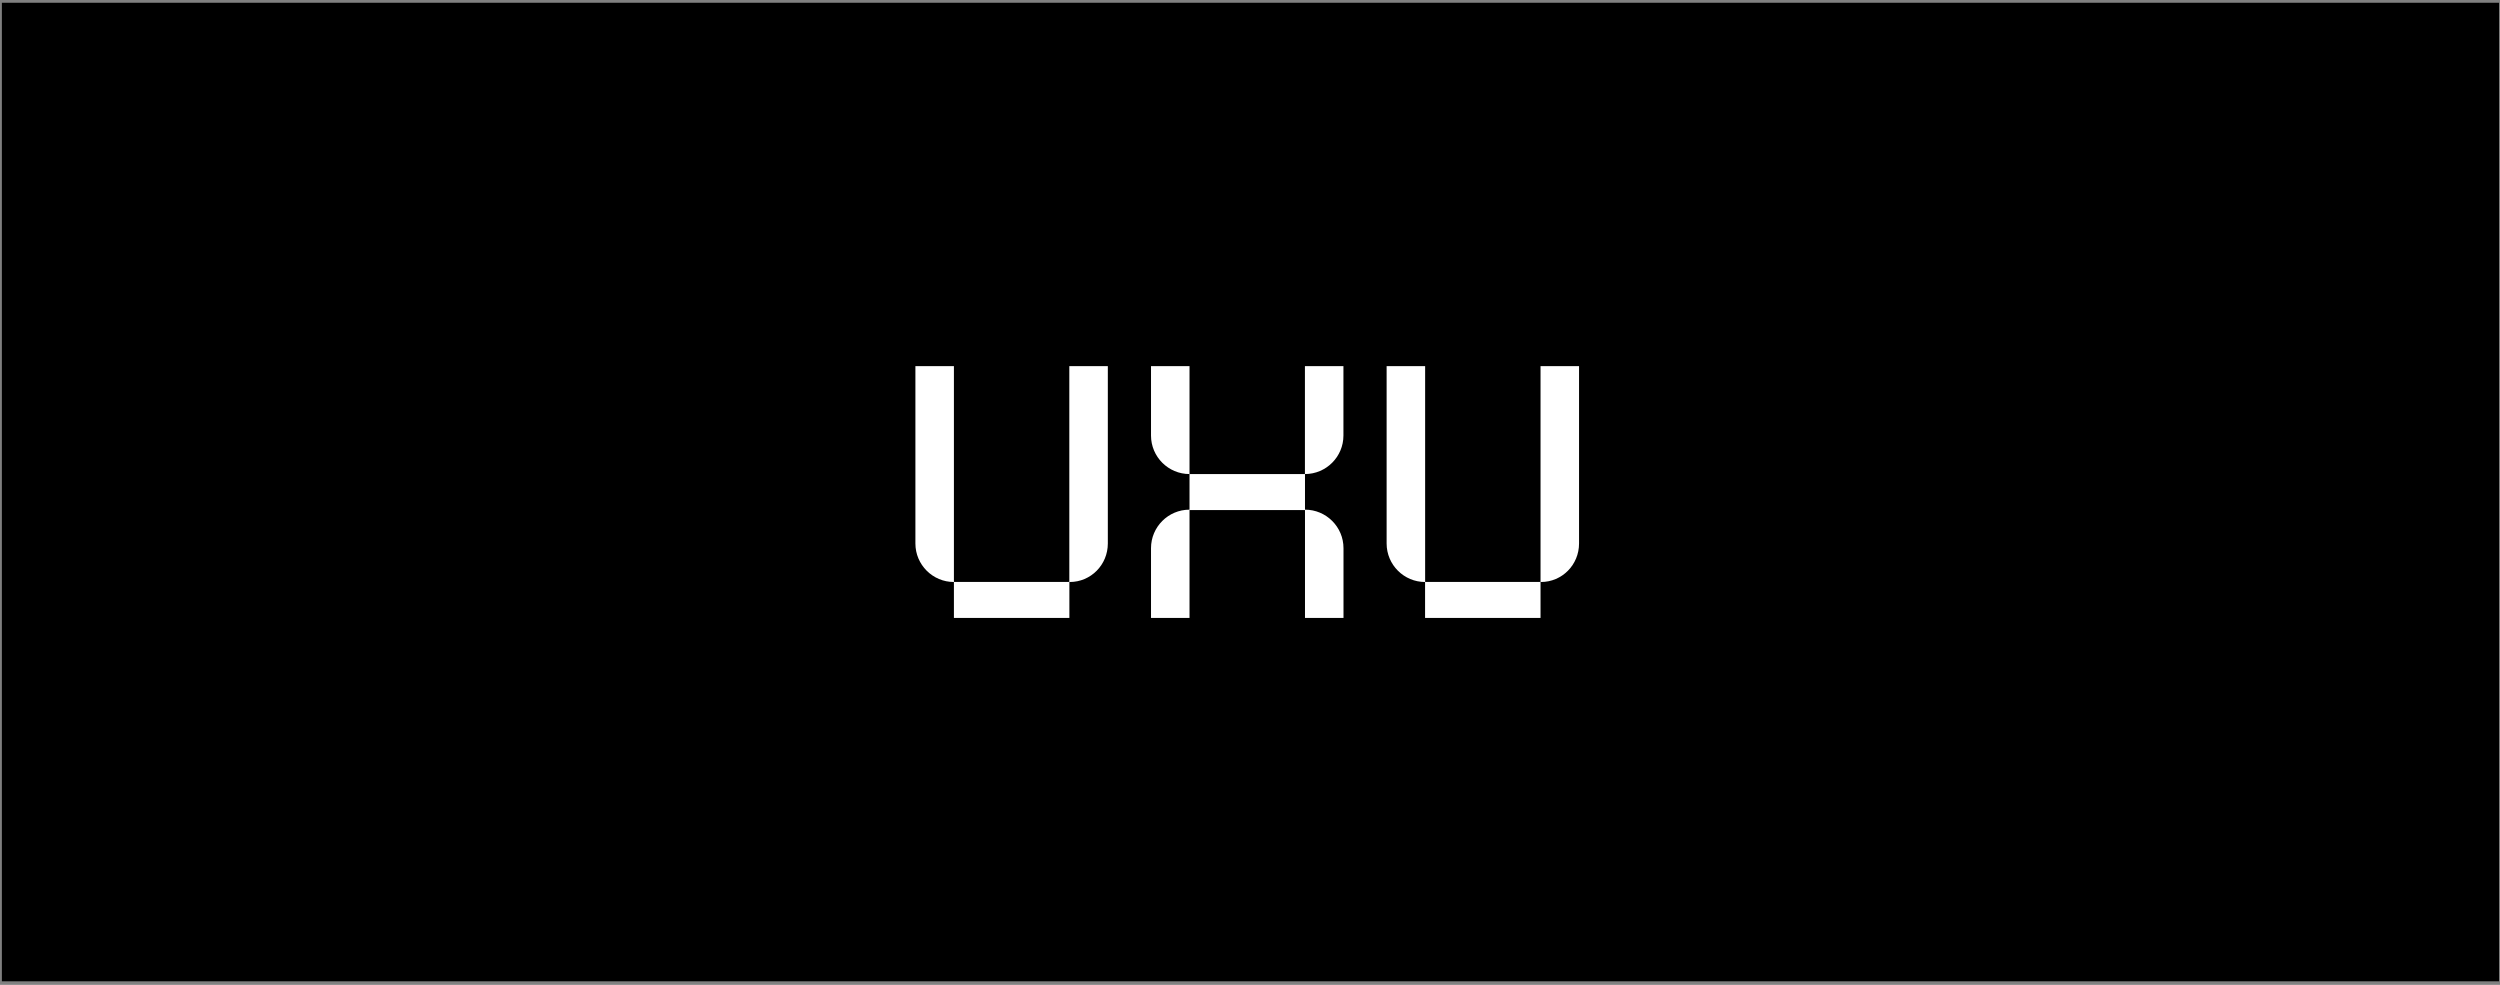 <svg width="396" height="156" viewBox="0 0 396 156" fill="none" xmlns="http://www.w3.org/2000/svg">
<rect x="0" y="0" width="396" height="156" fill="#808080" stroke="none"/>
<rect width="395.551" height="155" transform="translate(0.297 0.438)" fill="black"/>
<path d="M145 58H151.1V92.19C147.74 92.19 145 89.46 145 86.09V58ZM169.39 97.88V92.18H151.1V97.88H169.39ZM175.48 58H169.38V92.19H169.44C172.8 92.19 175.48 89.46 175.48 86.09V58Z" fill="white"/>
<path d="M182.32 58H188.42V75.09C185.06 75.09 182.32 72.36 182.32 68.99V58ZM188.42 75.09H206.71V80.73C210.07 80.73 212.81 83.46 212.81 86.83V97.88H206.71V80.79H188.42V97.88H182.32V86.83C182.32 83.47 185.05 80.73 188.42 80.73V75.09ZM212.8 68.99C212.8 72.35 210.07 75.09 206.7 75.09V58H212.8V68.99Z" fill="white"/>
<path d="M219.641 58H225.741V92.19C222.381 92.19 219.641 89.46 219.641 86.09V58ZM244.021 97.88V92.18H225.731V97.88H244.021ZM250.121 58H244.021V92.19H244.081C247.441 92.19 250.121 89.46 250.121 86.09V58Z" fill="white"/>
</svg>
